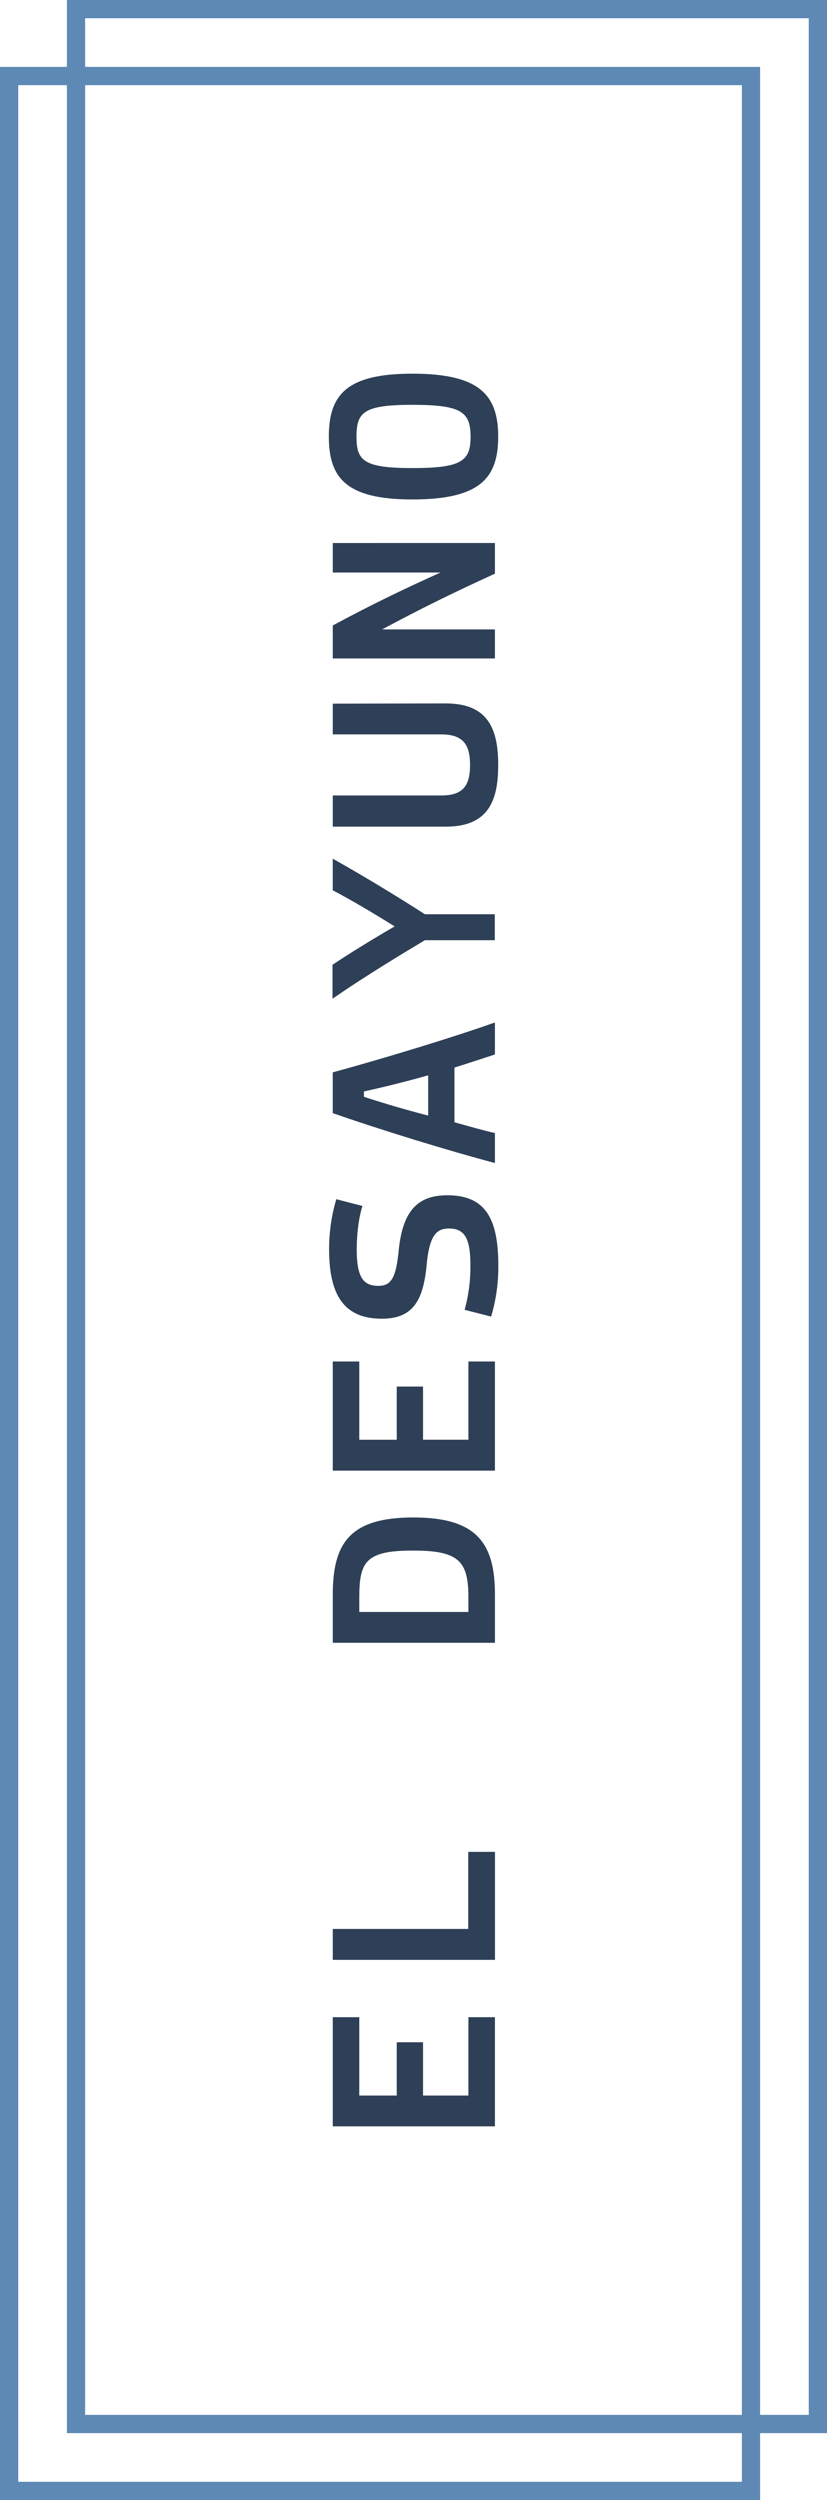 <svg id="Capa_1" data-name="Capa 1" xmlns="http://www.w3.org/2000/svg" viewBox="0 0 272 822"><defs><style>.cls-1{fill:#5d89b4;}.cls-2{fill:#2e4057;}</style></defs><title>Desayuno Logo Exp</title><path class="cls-1" d="M272,0H22V22H0V822H250V800h22ZM244,816H6V28H22V800H244Zm0-22H28V28H244Zm22,0H250V22H28V6H266Z"/><g id="_Grupo_" data-name="&lt;Grupo&gt;"><path id="_Trazado_compuesto_" data-name="&lt;Trazado compuesto&gt;" class="cls-2" d="M109.45,663.24h8.72V689h12.32V671.48h8.65V689h14.92V663.24h8.72v35.89H109.45Z"/><path id="_Trazado_compuesto_2" data-name="&lt;Trazado compuesto&gt;" class="cls-2" d="M109.45,634.22H154V608.88h8.8v35.51H109.45Z"/><path id="_Trazado_compuesto_3" data-name="&lt;Trazado compuesto&gt;" class="cls-2" d="M109.45,524.27c0-17,5.74-25.34,26.48-25.34s26.86,8.32,26.86,25.34v15.87H109.45Zm8.72,1V530h35.89v-4.7c0-11.86-3-15.48-18.06-15.48C120.31,509.79,118.17,513.4,118.17,525.27Z"/><path id="_Trazado_compuesto_4" data-name="&lt;Trazado compuesto&gt;" class="cls-2" d="M109.45,447.65h8.72v25.73h12.32V455.89h8.65v17.48h14.92V447.65h8.72v35.89H109.45Z"/><path id="_Trazado_compuesto_5" data-name="&lt;Trazado compuesto&gt;" class="cls-2" d="M119.24,396.52c-1.07,3-1.91,8.78-1.91,14.17,0,8.55,1.76,12.09,7,12.09,4.05,0,5.89-2,6.81-11.78,1.3-12.48,5.89-18,16-18,12.55,0,16.76,7.7,16.76,23.18a57,57,0,0,1-2.37,16.71l-8.72-2.23a53.1,53.1,0,0,0,1.91-14.33c0-8.55-1.53-12.4-7-12.4-4,0-6.51,1.93-7.42,12.24-1.15,11.86-4.82,17.41-14.69,17.41-12.55,0-17.37-7.85-17.37-22.88a57.56,57.56,0,0,1,2.37-16.41Z"/><path id="_Trazado_compuesto_6" data-name="&lt;Trazado compuesto&gt;" class="cls-2" d="M149.47,351v18c4.74,1.31,9.26,2.62,13.31,3.54v9.86c-15.92-4.24-37.42-10.86-53.34-16.41v-13.4c17.14-4.7,39-11.33,53.34-16.41V346.7C159,347.94,154.37,349.48,149.47,351Zm-29.77,9.63c6.89,2.23,13.62,4.24,21.12,6.16V353.56c-7.88,2.23-14.23,3.77-21.12,5.31Z"/><path id="_Trazado_compuesto_7" data-name="&lt;Trazado compuesto&gt;" class="cls-2" d="M129.8,304.59c-7.19-4.47-14.46-8.78-20.36-11.86v-10.4c9.18,5.16,20.13,11.71,30.3,18.26h23v8.55h-23c-10.87,6.47-22.57,13.79-30.38,19.25V317.22C115.11,313.37,122.38,308.9,129.8,304.59Z"/><path id="_Trazado_compuesto_8" data-name="&lt;Trazado compuesto&gt;" class="cls-2" d="M146.64,231.28c14,0,17.22,8.55,17.22,20.26s-3.21,20.26-17.22,20.26H109.45V261.55h35.66c7.12,0,9.49-3.16,9.49-10,0-6.4-2-10.09-9.49-10.09H109.45V231.35Z"/><path id="_Trazado_compuesto_9" data-name="&lt;Trazado compuesto&gt;" class="cls-2" d="M162.78,178.53v10.09c-13.31,6.08-23.88,11.24-37.11,18.33h37.11v9.55H109.45V205.65c12.17-6.55,22.42-11.55,35.43-17.41H109.45v-9.7Z"/><path id="_Trazado_compuesto_10" data-name="&lt;Trazado compuesto&gt;" class="cls-2" d="M135.62,122.86c22,0,28.24,6.93,28.24,20.72s-6.2,20.64-28.24,20.64c-21.65,0-27.47-7-27.47-20.64C108.15,129.8,114,122.86,135.62,122.86Zm.15,10.24c-16.15,0-18.52,2.39-18.52,10.48,0,7.93,2.37,10.32,18.52,10.32s19-2.39,19-10.32C154.75,135.5,151.84,133.11,135.77,133.11Z"/></g></svg>